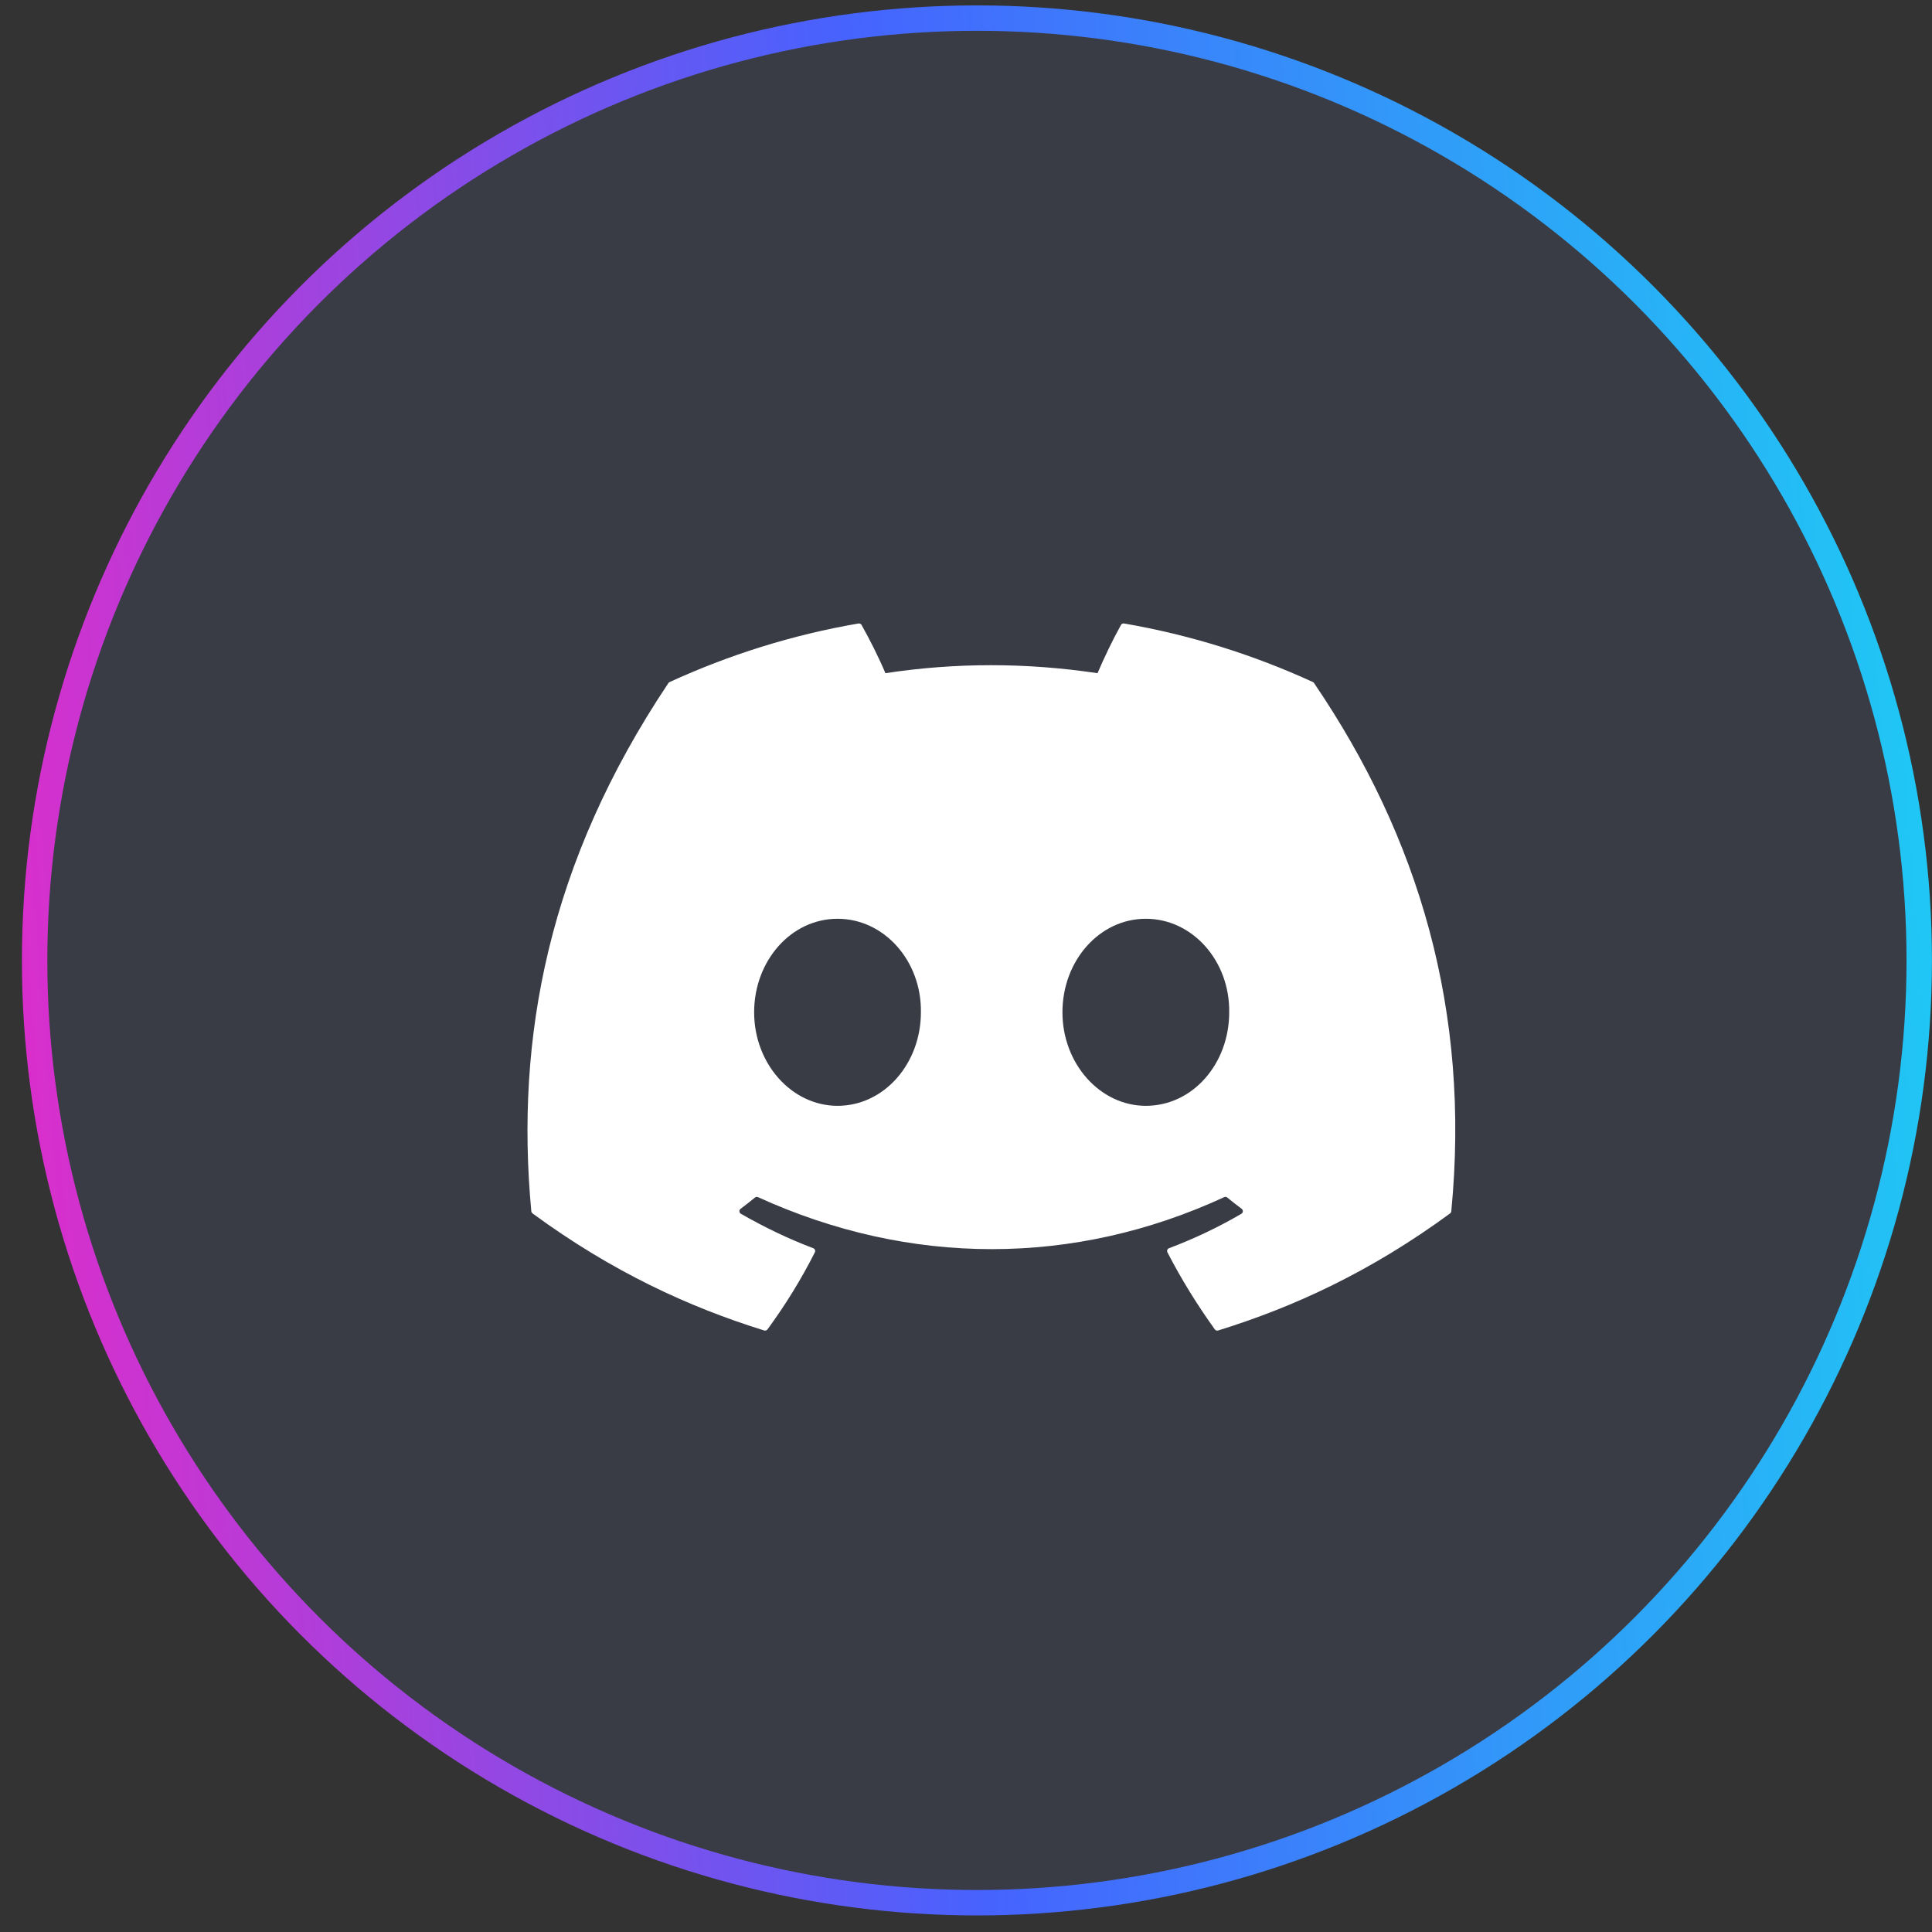 <svg width="38" height="38" viewBox="0 0 38 38" fill="none" xmlns="http://www.w3.org/2000/svg">
<rect x="0" y="0" width="38" height="38" fill="#333333" stroke="none"/>
<circle cx="19.215" cy="18.89" r="18.534" fill="#6F92ED" fill-opacity="0.1" stroke="url(#paint0_linear_1098_2768)" stroke-width="0.5"/>
<path d="M25.823 13.415C24.66 12.881 23.413 12.488 22.109 12.263C22.085 12.259 22.061 12.269 22.049 12.291C21.889 12.576 21.711 12.949 21.587 13.241C20.184 13.031 18.789 13.031 17.415 13.241C17.29 12.942 17.106 12.576 16.945 12.291C16.933 12.27 16.909 12.259 16.885 12.263C15.582 12.487 14.335 12.881 13.171 13.415C13.161 13.419 13.152 13.427 13.146 13.436C10.781 16.971 10.133 20.418 10.45 23.823C10.452 23.84 10.461 23.855 10.474 23.866C12.035 25.012 13.547 25.708 15.031 26.169C15.055 26.176 15.08 26.168 15.095 26.148C15.446 25.669 15.759 25.163 16.027 24.632C16.043 24.601 16.028 24.564 15.996 24.551C15.499 24.363 15.027 24.134 14.572 23.873C14.536 23.852 14.533 23.8 14.566 23.776C14.662 23.704 14.758 23.63 14.849 23.554C14.866 23.541 14.889 23.538 14.908 23.546C17.895 24.91 21.128 24.91 24.079 23.546C24.099 23.537 24.122 23.54 24.139 23.554C24.23 23.629 24.326 23.704 24.422 23.776C24.455 23.8 24.453 23.852 24.417 23.873C23.963 24.139 23.49 24.363 22.993 24.551C22.961 24.563 22.946 24.601 22.962 24.632C23.236 25.163 23.549 25.668 23.894 26.147C23.908 26.168 23.934 26.176 23.958 26.169C25.449 25.708 26.961 25.012 28.522 23.866C28.535 23.855 28.544 23.84 28.545 23.824C28.926 19.887 27.908 16.468 25.847 13.437C25.842 13.427 25.834 13.419 25.823 13.415ZM16.473 21.75C15.574 21.75 14.833 20.924 14.833 19.91C14.833 18.897 15.56 18.071 16.473 18.071C17.394 18.071 18.128 18.904 18.113 19.91C18.113 20.924 17.387 21.75 16.473 21.75ZM22.537 21.75C21.638 21.75 20.897 20.924 20.897 19.91C20.897 18.897 21.623 18.071 22.537 18.071C23.458 18.071 24.191 18.904 24.177 19.91C24.177 20.924 23.458 21.75 22.537 21.75Z" fill="white"/>
<defs>
<linearGradient id="paint0_linear_1098_2768" x1="0.431" y1="37.674" x2="40.659" y2="34.57" gradientUnits="userSpaceOnUse">
<stop offset="0.001" stop-color="#E42BC8"/>
<stop offset="0.472" stop-color="#4663FE"/>
<stop offset="1" stop-color="#1DCEF4"/>
</linearGradient>
</defs>
</svg>
